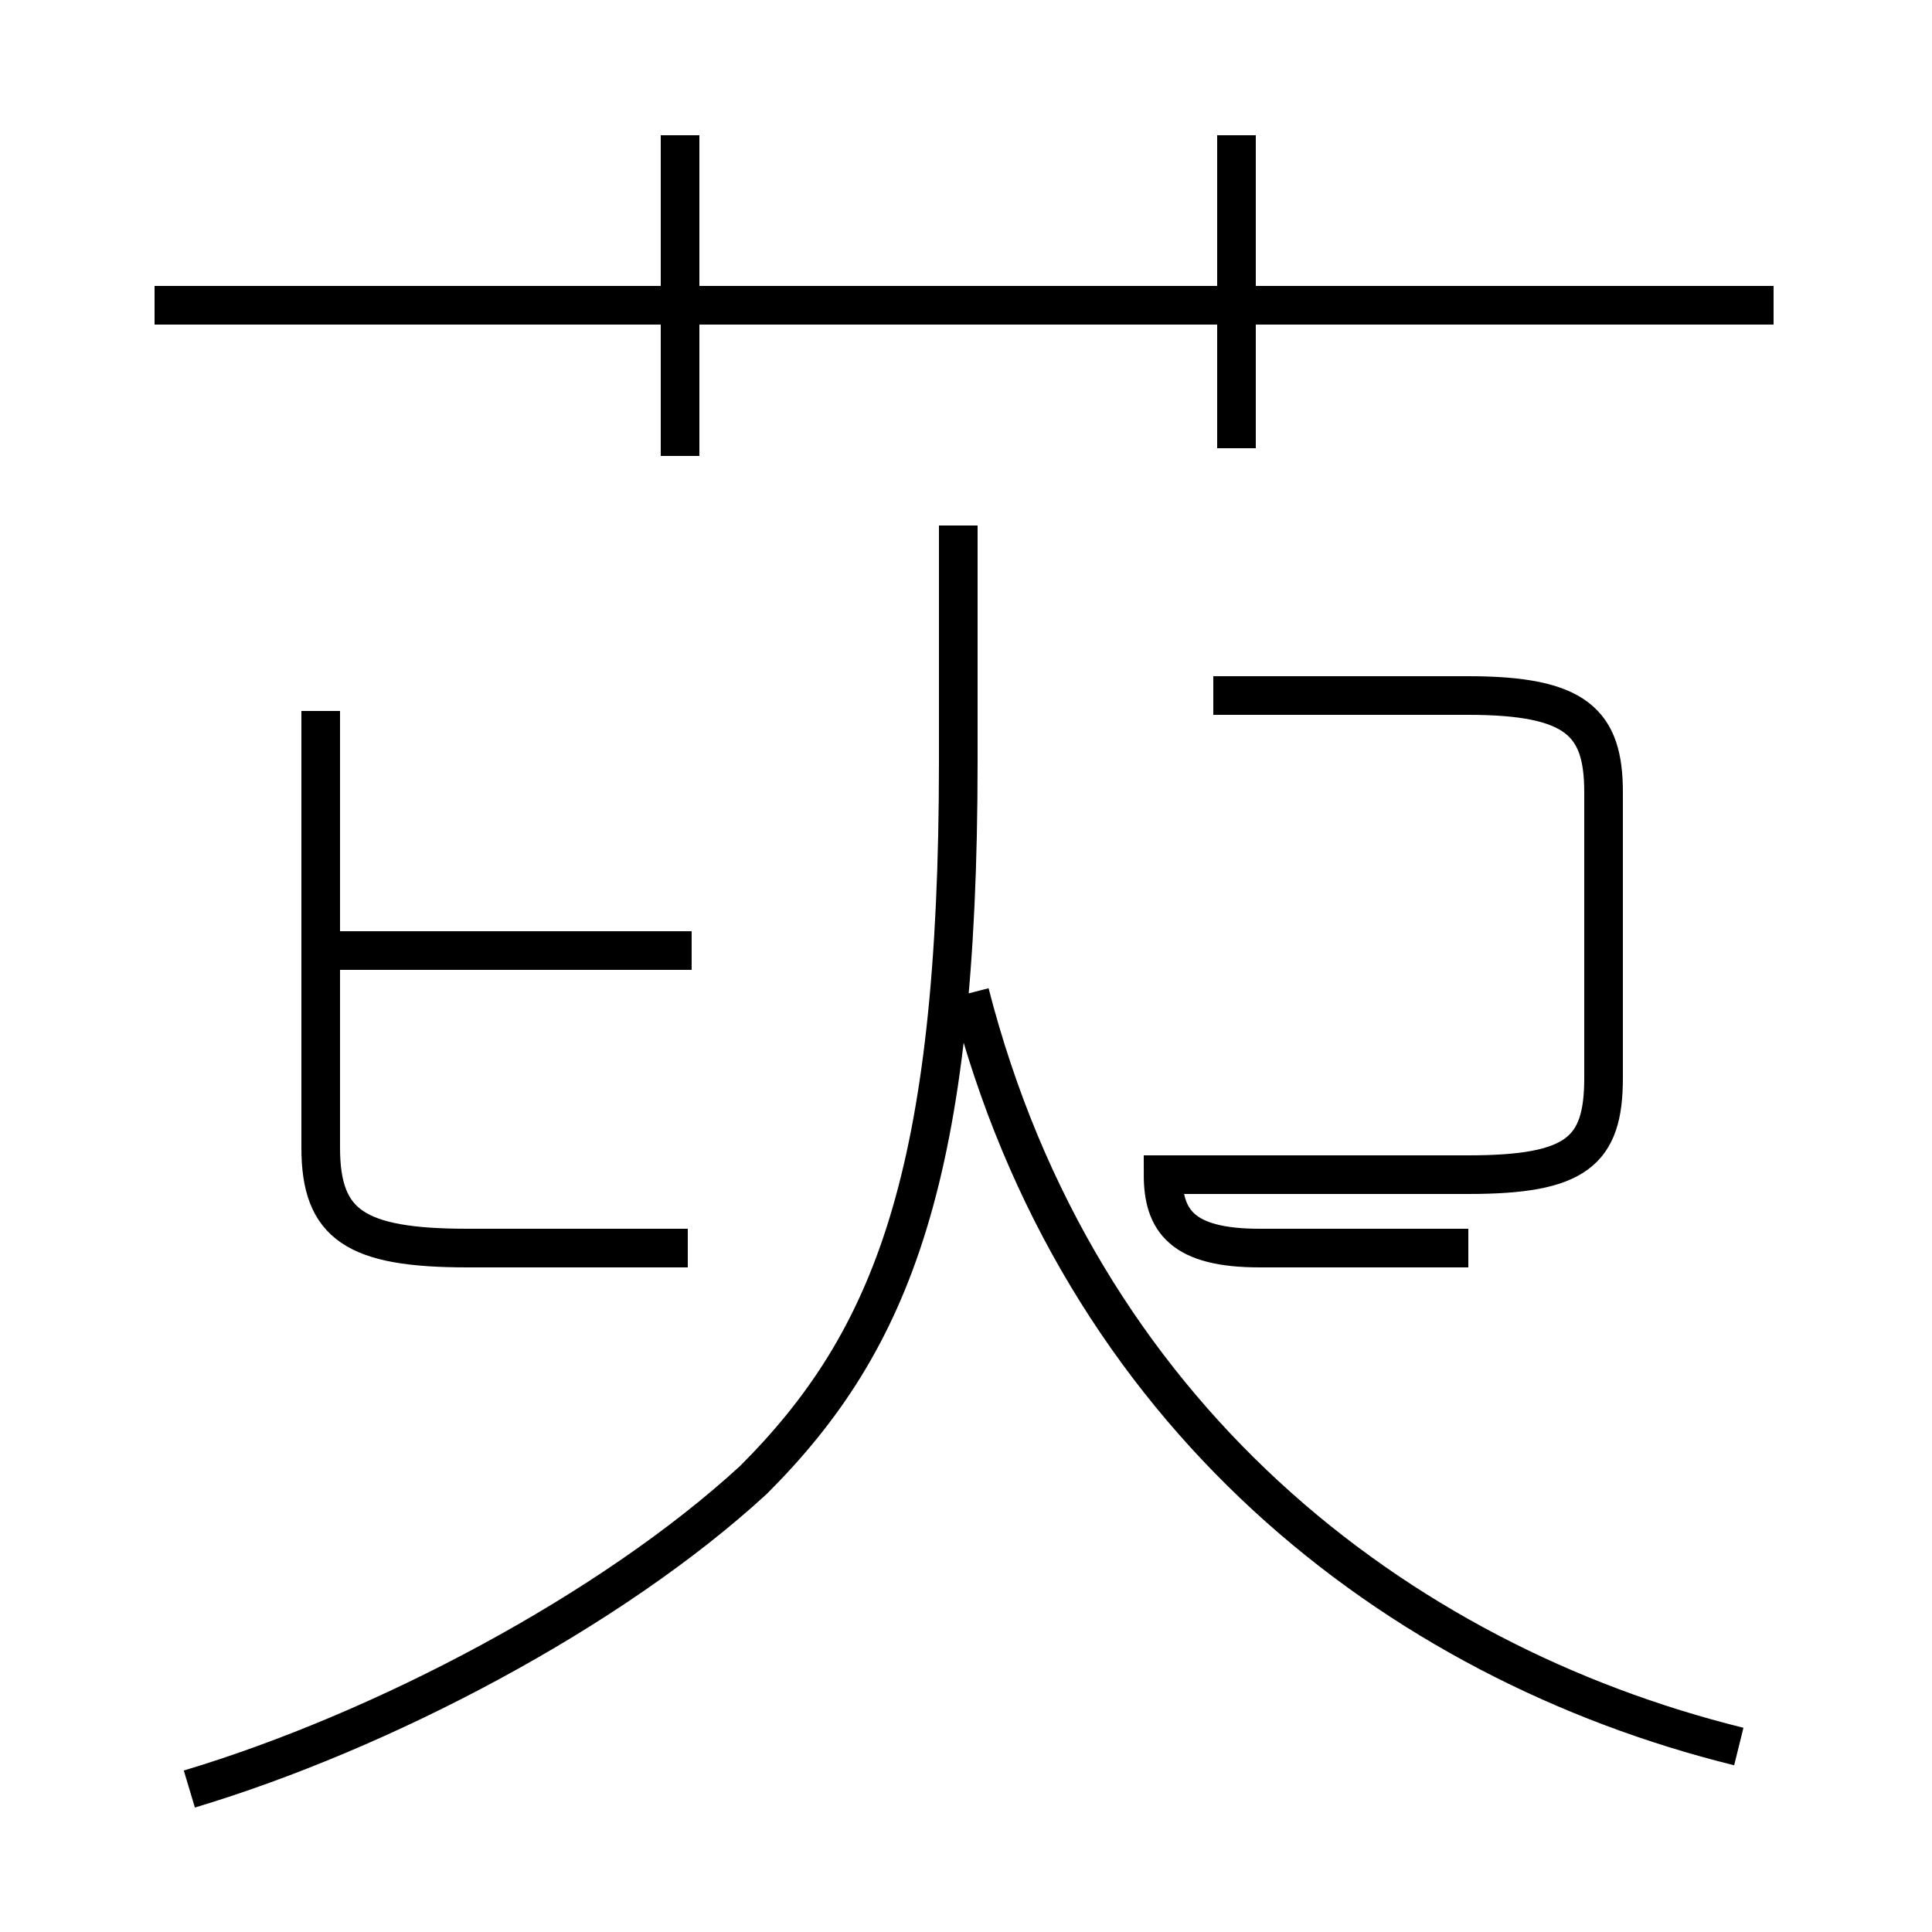 <?xml version='1.0' encoding='utf8'?>
<svg viewBox="0.0 -44.0 50.0 50.0" version="1.1" xmlns="http://www.w3.org/2000/svg">
<rect x="0.0" y="-44.0" width="50.0" height="50.0" fill="#808080" stroke="none"/>
<rect x="-1000" y="-1000" width="2000" height="2000" stroke="white" fill="white"/>
<g style="fill:none; stroke:#000000;  stroke-width:1">
<path d="M 4.9 -2.3 C 9.9 -0.8 15.8 2.3 19.5 5.7 C 23.1 9.3 24.8 13.6 24.8 24.3 L 24.8 30.4 M 45.0 -1.2 C 36.1 1.0 27.9 7.4 25.1 18.3 M 38.0 11.7 L 32.6 11.7 C 30.6 11.7 30.1 12.4 30.1 13.6 L 38.0 13.6 C 40.8 13.6 41.5 14.2 41.5 16.1 L 41.5 23.5 C 41.5 25.3 40.8 26.0 38.0 26.0 L 31.4 26.0 M 8.3 25.6 L 8.3 14.3 C 8.3 12.3 9.2 11.7 12.1 11.7 L 17.8 11.7 M 17.9 19.4 L 8.3 19.4 M 17.6 32.2 L 17.6 40.5 M 45.9 36.1 L 4.0 36.1 M 32.0 32.4 L 32.0 40.5 " transform="scale(1, -1)" />
</g>
</svg>